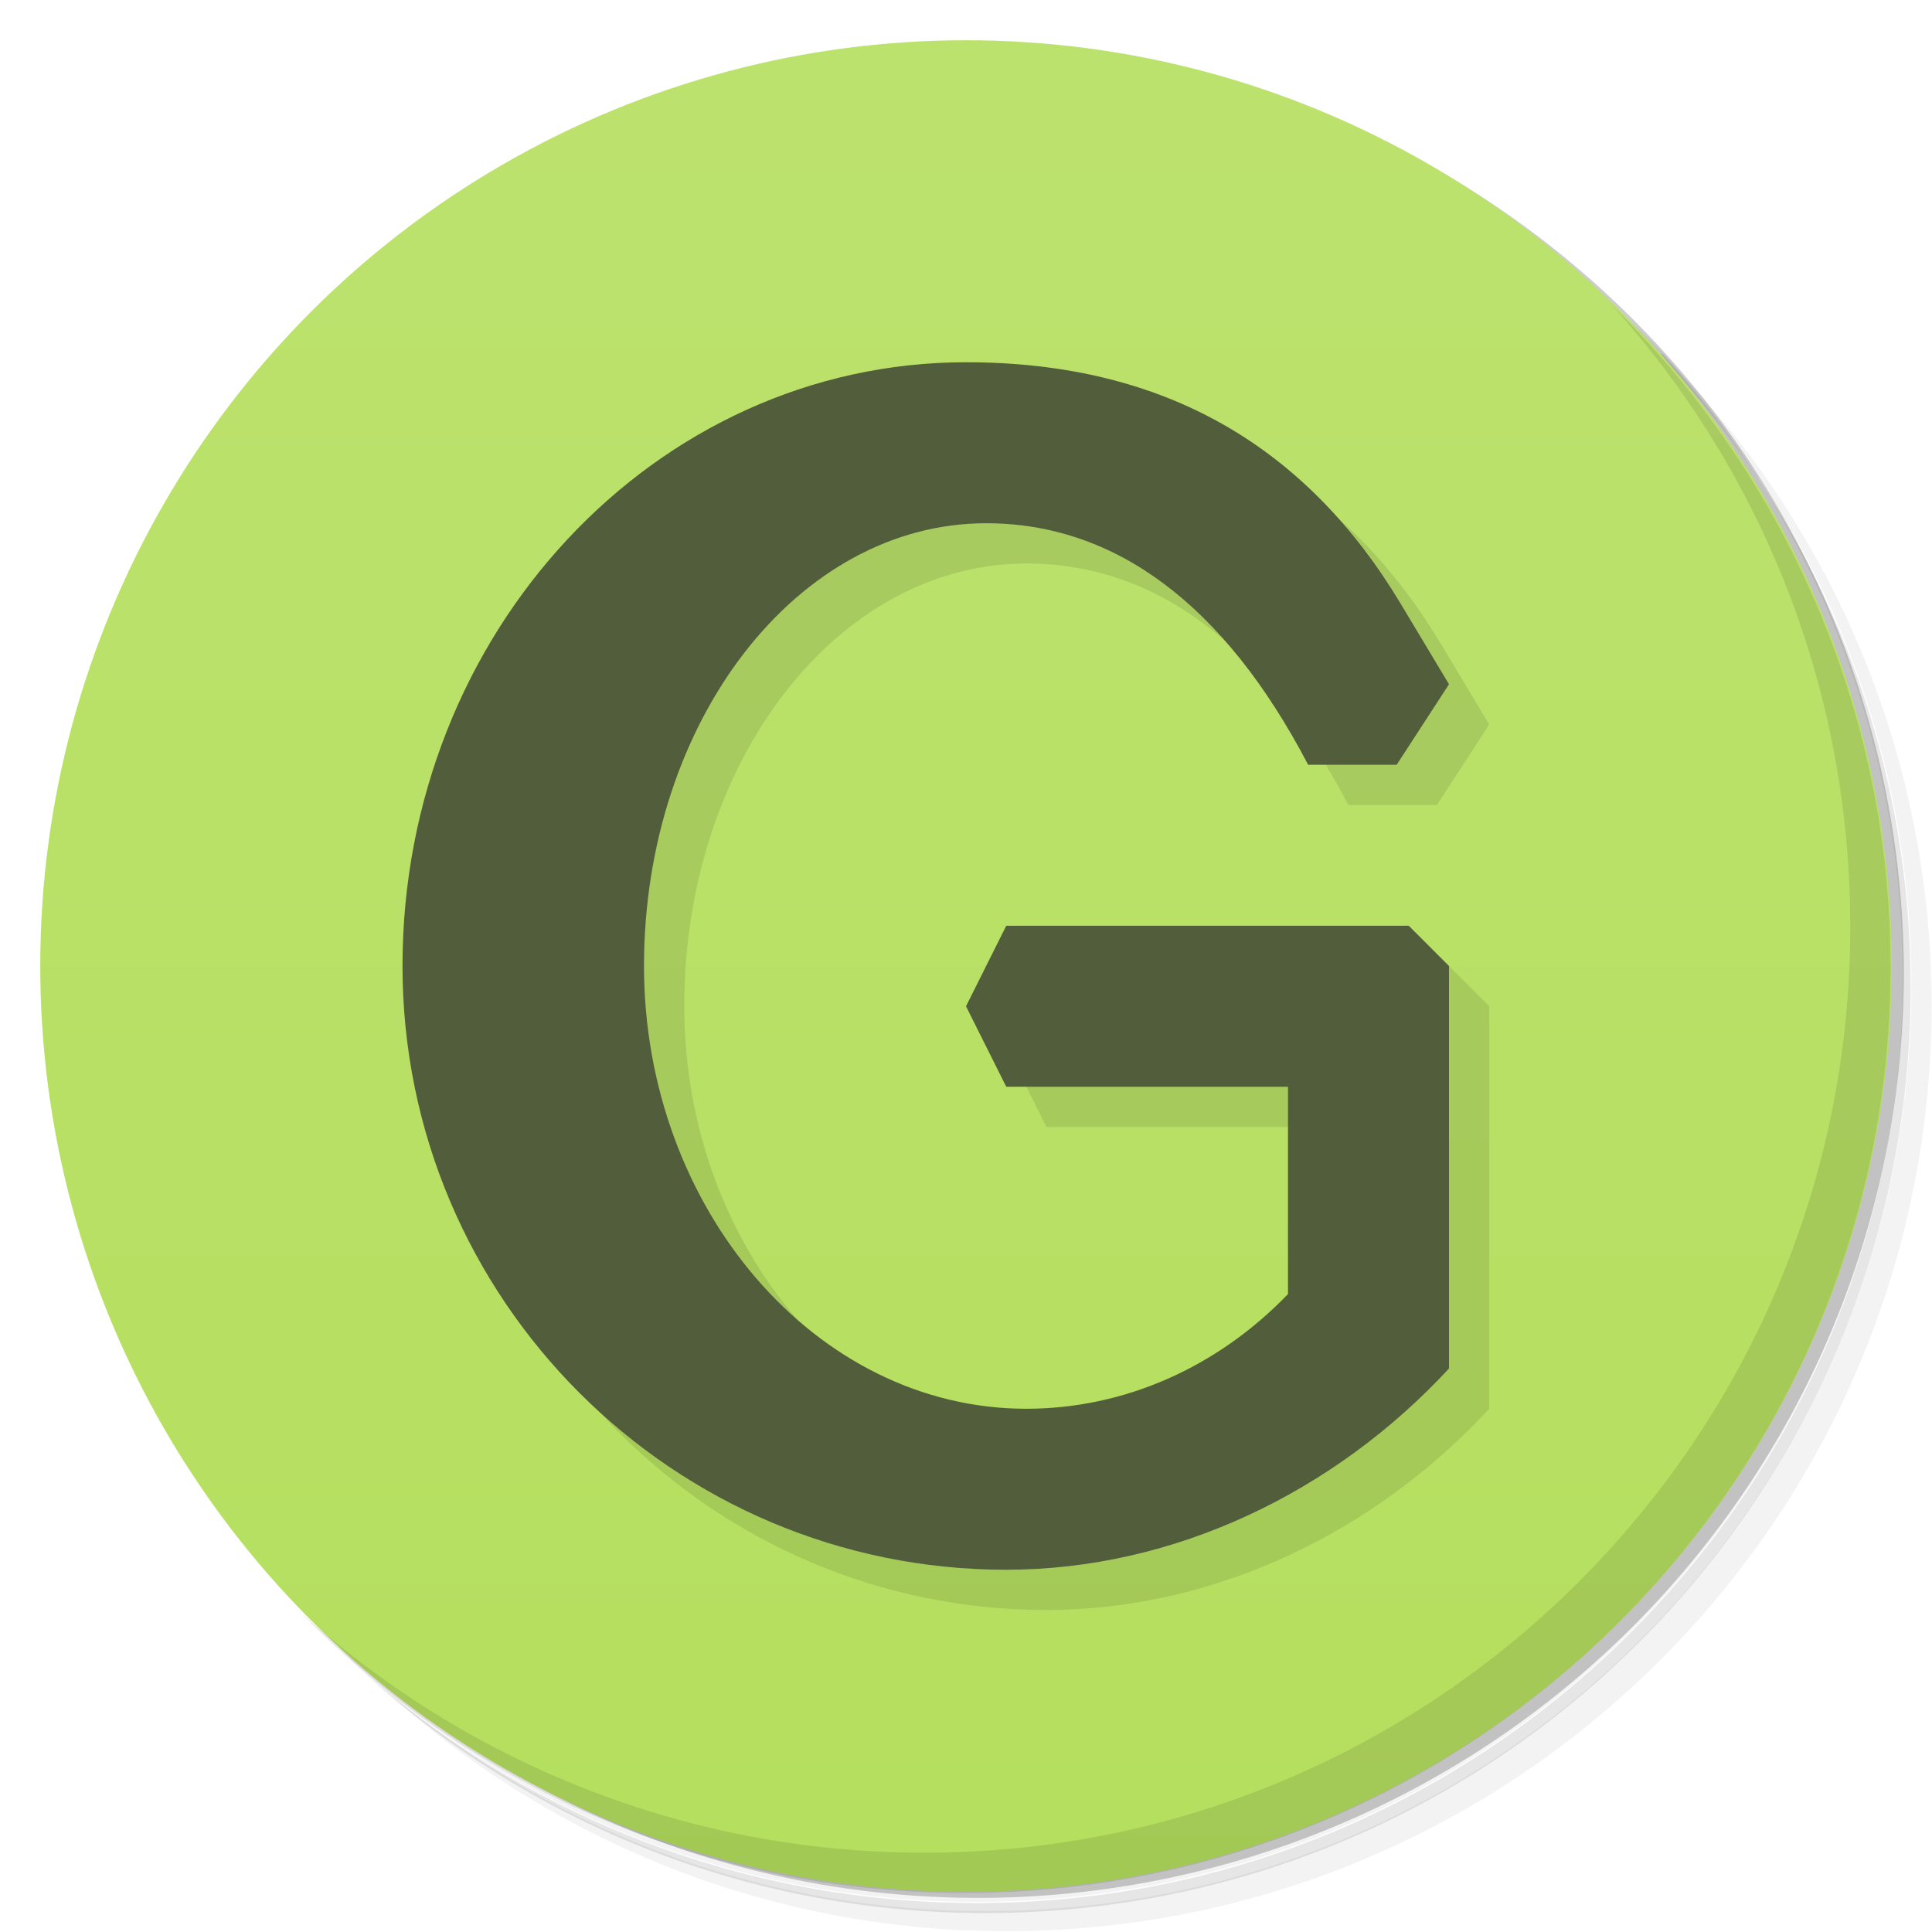<svg version="1.1" viewBox="0 0 48 48" xmlns="http://www.w3.org/2000/svg">
 <defs>
  <linearGradient id="bg" x2="0" y1="1" y2="47" gradientUnits="userSpaceOnUse">
   <stop style="stop-color:#bce26e" offset="0"/>
   <stop style="stop-color:#b5df5e" offset="1"/>
  </linearGradient>
 </defs>
 <path d="m36.3 5c5.86 4.06 9.69 10.8 9.69 18.5 0 12.4-10.1 22.5-22.5 22.5-7.67 0-14.4-3.83-18.5-9.69 1.04 1.82 2.31 3.5 3.78 4.97 4.08 3.71 9.51 5.97 15.5 5.97 12.7 0 23-10.3 23-23 0-5.95-2.26-11.4-5.97-15.5-1.47-1.48-3.15-2.74-4.97-3.78zm4.97 3.78c3.85 4.11 6.22 9.64 6.22 15.7 0 12.7-10.3 23-23 23-6.08 0-11.6-2.36-15.7-6.22 4.16 4.14 9.88 6.72 16.2 6.72 12.7 0 23-10.3 23-23 0-6.34-2.58-12.1-6.72-16.2z" style="opacity:.05"/>
 <path d="m41.3 8.78c3.71 4.08 5.97 9.51 5.97 15.5 0 12.7-10.3 23-23 23-5.95 0-11.4-2.26-15.5-5.97 4.11 3.85 9.64 6.22 15.7 6.22 12.7 0 23-10.3 23-23 0-6.08-2.36-11.6-6.22-15.7z" style="opacity:.1"/>
 <path d="m31.2 2.38c8.62 3.15 14.8 11.4 14.8 21.1 0 12.4-10.1 22.5-22.5 22.5-9.71 0-18-6.14-21.1-14.8a23 23 0 0 0 44.9-7 23 23 0 0 0-16-21.9z" style="opacity:.2"/>
 <circle cx="24" cy="24" r="23" style="fill:url(#bg)"/>
 <path d="m40 7.53c3.71 4.08 5.97 9.51 5.97 15.5 0 12.7-10.3 23-23 23-5.95 0-11.4-2.26-15.5-5.97 4.18 4.29 10 6.97 16.5 6.97 12.7 0 23-10.3 23-23 0-6.46-2.68-12.3-6.97-16.5z" style="opacity:.1"/>
 <path d="m25 10c-7.73 0-14 6.72-14 15s6.72 15 15 15c4.18-0.002 8.16-1.93 11-5v-10l-1-1-11 2 1 2h7v5.15c-1.76 1.83-4.08 2.85-6.5 2.85-5.25 0.002-9.5-5-9.5-11 0-6.08 3.81-11 8.5-11 3.19-2.2e-4 5.91 2 8 6h2.2l1.3-2-1.2-2c-2.31-3.85-5.8-6-10.8-6z" style="opacity:.1;paint-order:normal"/>
 <path d="m24 9c-7.73 0-14 6.72-14 15s6.72 15 15 15c4.18-0.002 8.16-1.93 11-5v-10l-1-1h-10l-1 2 1 2h7v5.15c-1.76 1.83-4.08 2.85-6.5 2.85-5.25 0.002-9.5-5-9.5-11 0-6.08 3.81-11 8.5-11 3.19-2.2e-4 5.91 2 8 6h2.2l1.3-2-1.2-2c-2.31-3.85-5.8-6-10.8-6z" style="fill:#525e3b;paint-order:normal"/>
</svg>
